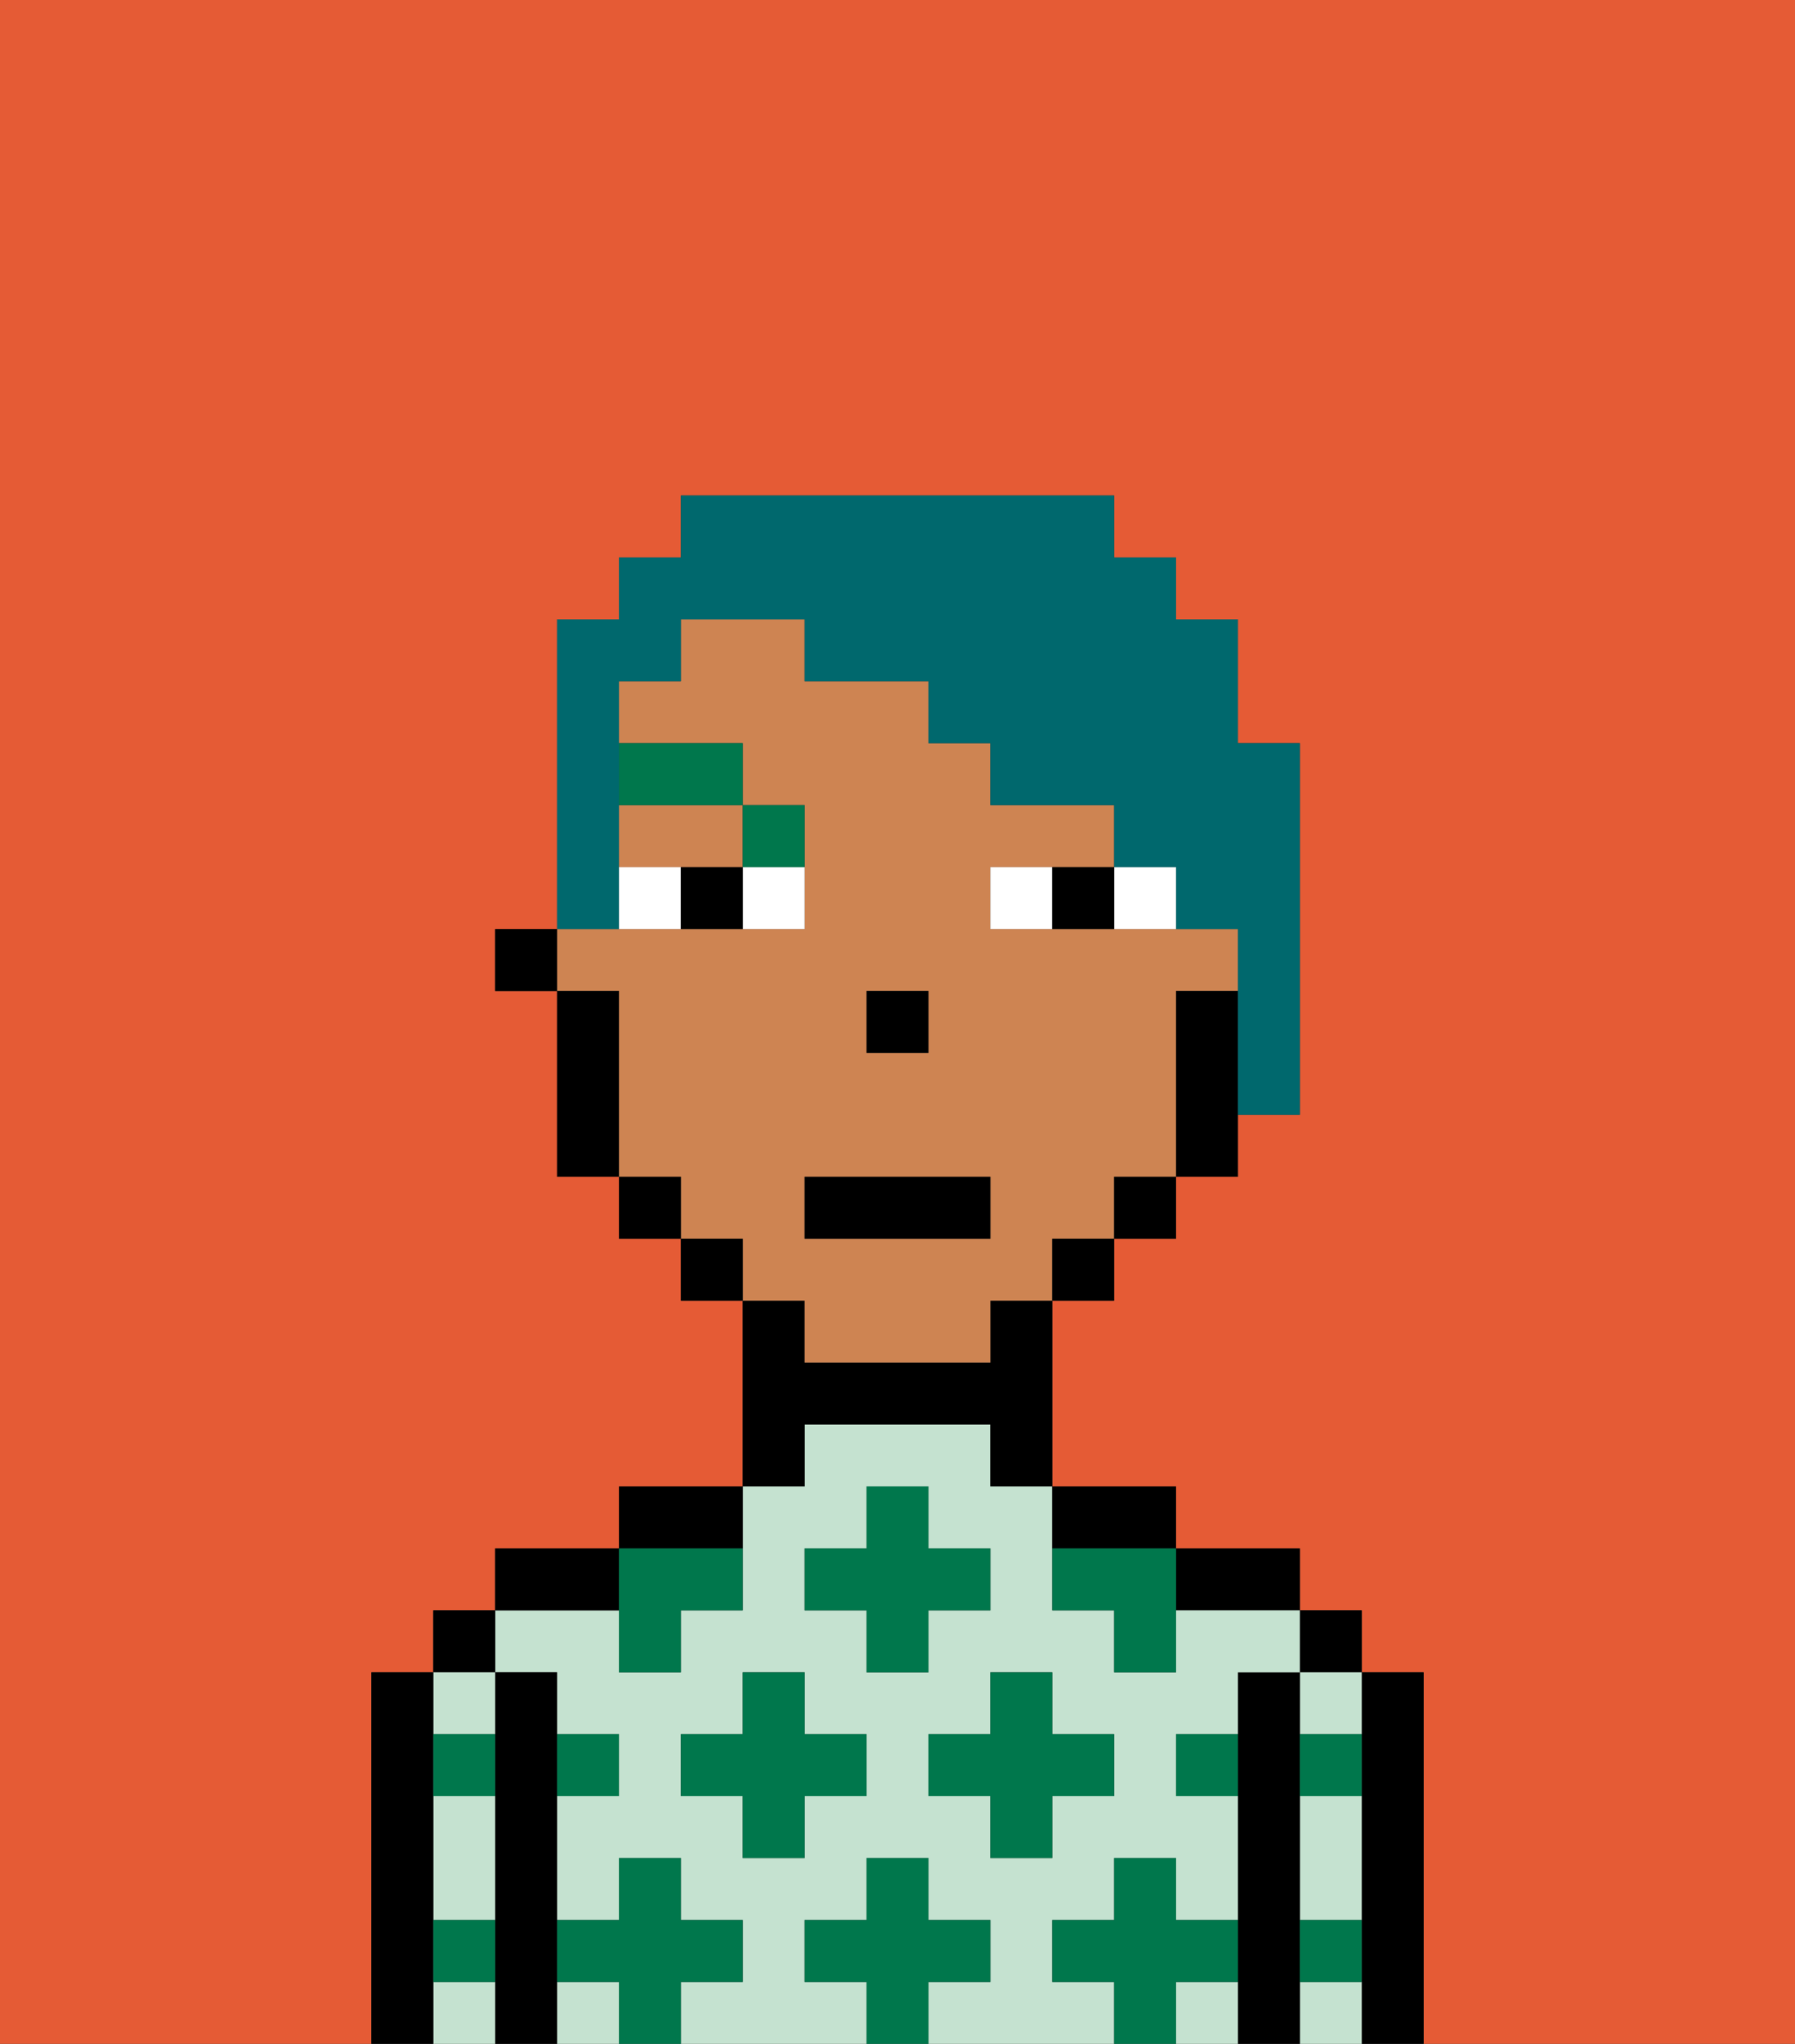 <svg xmlns="http://www.w3.org/2000/svg" viewBox="0 0 29 33"><rect x="0" y="0" width="29" height="33" fill="#333333" stroke="none"/><defs><style>polygon,rect,path{shape-rendering:crispedges;}.la29-1{fill:#e55b35;}.la29-2{fill:#000000;}.la29-3{fill:#c5e2d0;}.la29-4{fill:#00774c;}.la29-5{fill:#ce8452;}.la29-6{fill:#ffffff;}.la29-7{fill:#00774c;}.la29-8{fill:#00686d;}</style></defs><path class="la29-1" d="M0,33H6V27H7V26H8V25h2V24h2V21H11V20H10V19H9V16H8V15H9V10h1V9h1V8h7V9h1v1h1v2h1v6H20v1H19v1H18v1H17v3h2v1h2v1h1v1h1v6h6V0H0Z"/><path class="la29-2" d="M23,27H22v6h1V27Z"/><rect class="la29-2" x="21" y="26" width="1" height="1"/><path class="la29-3" d="M21,30v1h1V29H21Z"/><path class="la29-3" d="M21,32v1h1V32Z"/><path class="la29-3" d="M21,28h1V27H21Z"/><path class="la29-2" d="M21,31V27H20v6h1V31Z"/><path class="la29-2" d="M20,26h1V25H19v1Z"/><path class="la29-3" d="M19,32v1h1V32Z"/><path class="la29-3" d="M17,32V31h1V30h1v1h1V29H19V28h1V27h1V26H19v1H18V26H17V24H16V23H13v1H12v2H11v1H10V26H8v1H9v1h1v1H9v2h1V30h1v1h1v1H11v1h3V32H13V31h1V30h1v1h1v1H15v1h3V32Zm-3-3H13v1H12V29H11V28h1V27h1v1h1Zm0-2V26H13V25h1V24h1v1h1v1H15v1Zm1,2V28h1V27h1v1h1v1H17v1H16V29Z"/><rect class="la29-3" x="9" y="32" width="1" height="1"/><path class="la29-2" d="M18,25h1V24H17v1Z"/><path class="la29-2" d="M13,23h3v1h1V21H16v1H13V21H12v3h1Z"/><path class="la29-2" d="M12,24H10v1h2Z"/><path class="la29-2" d="M10,25H8v1h2Z"/><path class="la29-2" d="M9,31V27H8v6H9V31Z"/><rect class="la29-2" x="7" y="26" width="1" height="1"/><path class="la29-3" d="M7,32v1H8V32Z"/><path class="la29-3" d="M8,28V27H7v1Z"/><path class="la29-3" d="M7,30v1H8V29H7Z"/><path class="la29-2" d="M7,31V27H6v6H7V31Z"/><path class="la29-4" d="M12,32V31H11V30H10v1H9v1h1v1h1V32Z"/><polygon class="la29-4" points="13 27 12 27 12 28 11 28 11 29 12 29 12 30 13 30 13 29 14 29 14 28 13 28 13 27"/><path class="la29-4" d="M10,27h1V26h1V25H10v2Z"/><polygon class="la29-4" points="15 26 16 26 16 25 15 25 15 24 14 24 14 25 13 25 13 26 14 26 14 27 15 27 15 26"/><polygon class="la29-4" points="17 30 17 29 18 29 18 28 17 28 17 27 16 27 16 28 15 28 15 29 16 29 16 30 17 30"/><path class="la29-4" d="M17,25v1h1v1h1V25H17Z"/><path class="la29-4" d="M7,29H8V28H7Z"/><path class="la29-4" d="M10,29V28H9v1Z"/><path class="la29-4" d="M21,29h1V28H21Z"/><path class="la29-4" d="M19,29h1V28H19Z"/><path class="la29-4" d="M21,32h1V31H21Z"/><path class="la29-4" d="M7,32H8V31H7Z"/><polygon class="la29-4" points="16 32 16 31 15 31 15 30 14 30 14 31 13 31 13 32 14 32 14 33 15 33 15 32 16 32"/><path class="la29-4" d="M20,32V31H19V30H18v1H17v1h1v1h1V32Z"/><path class="la29-5" d="M10,14h2V13H10Z"/><path class="la29-5" d="M13,22h3V21h1V20h1V19h1V16h1V15H16V14h2V13H16V12H15V11H13V10H11v1H10v1h2v1h1v2H9v1h1v3h1v1h1v1h1Zm1-6h1v1H14Zm-1,3h3v1H13Z"/><path class="la29-2" d="M19,16v3h1V16Z"/><rect class="la29-2" x="18" y="19" width="1" height="1"/><rect class="la29-2" x="17" y="20" width="1" height="1"/><rect class="la29-2" x="11" y="20" width="1" height="1"/><rect class="la29-2" x="10" y="19" width="1" height="1"/><path class="la29-2" d="M10,16H9v3h1V16Z"/><rect class="la29-2" x="8" y="15" width="1" height="1"/><rect class="la29-2" x="14" y="16" width="1" height="1"/><path class="la29-6" d="M12,15h1V14H12Z"/><path class="la29-6" d="M10,14v1h1V14Z"/><path class="la29-6" d="M18,14v1h1V14Z"/><path class="la29-6" d="M16,14v1h1V14Z"/><path class="la29-2" d="M11,14v1h1V14Z"/><path class="la29-2" d="M17,14v1h1V14Z"/><path class="la29-7" d="M13,14V13H12v1Z"/><rect class="la29-7" x="10" y="12" width="2" height="1"/><rect class="la29-2" x="13" y="19" width="3" height="1"/><path class="la29-8" d="M10,14V11h1V10h2v1h2v1h1v1h2v1h1v1h1v3h1V12H20V10H19V9H18V8H11V9H10v1H9v5h1Z"/></svg>